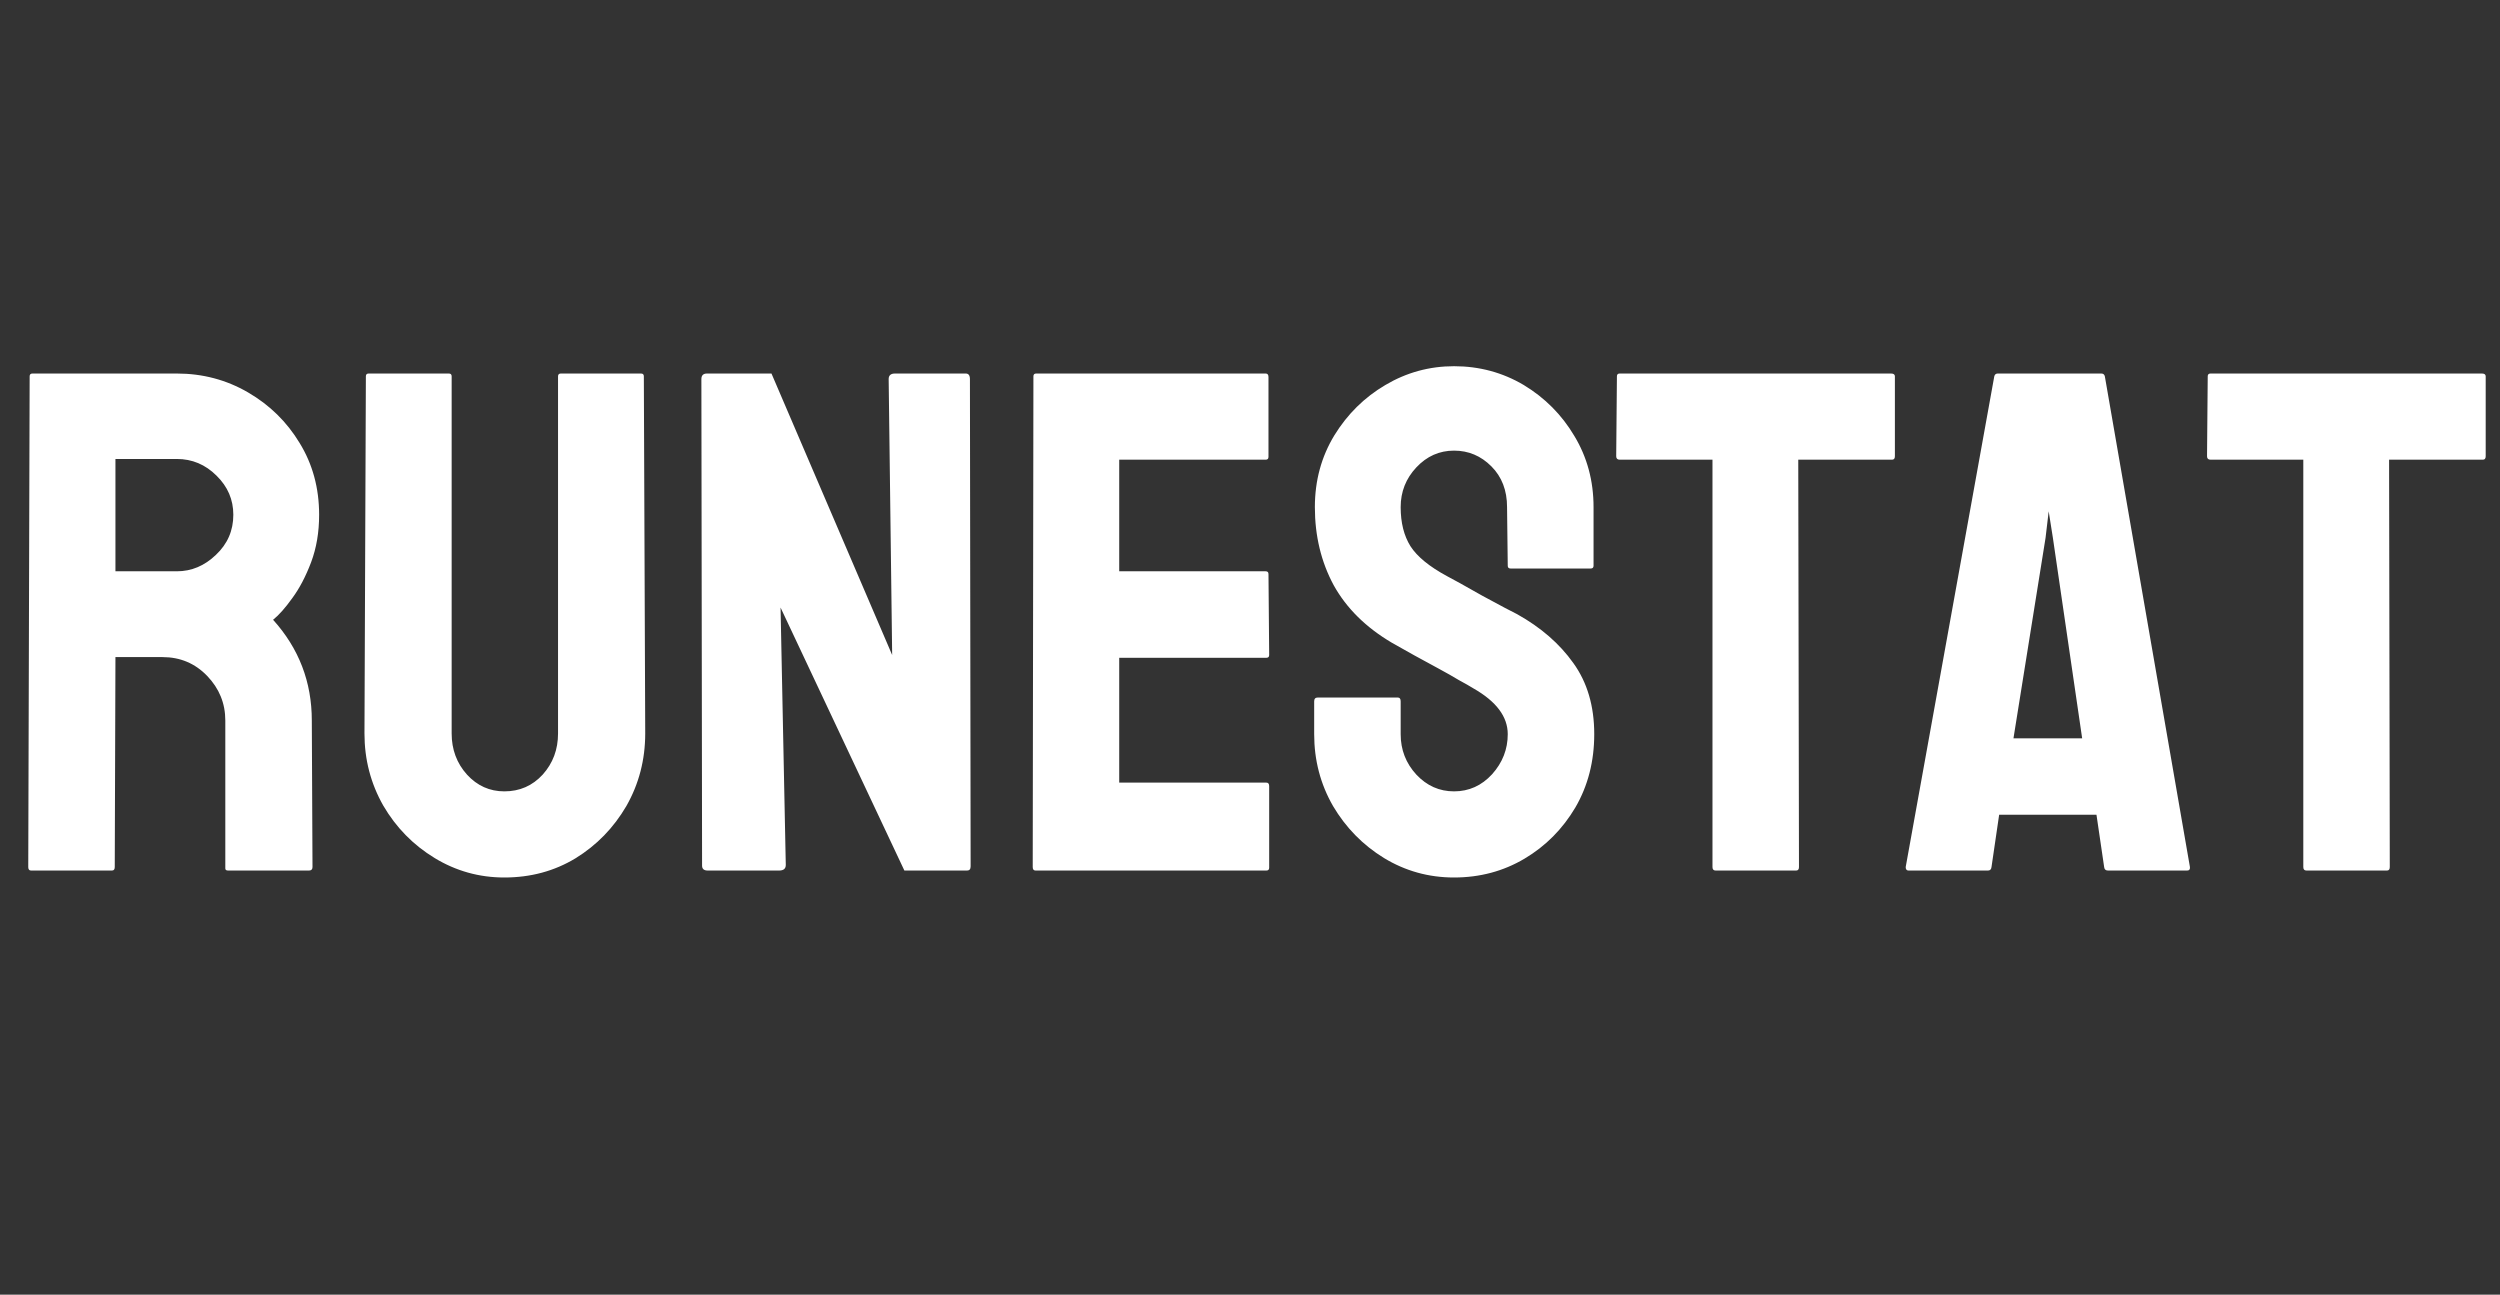 <svg width="112" height="58" viewBox="0 0 112 58" fill="none" xmlns="http://www.w3.org/2000/svg">
<rect x="0" y="0" width="112" height="58" fill="#333333" stroke="none"/>
<path d="M5.016 39H1.391C1.307 39 1.266 38.948 1.266 38.844L1.328 16.859C1.328 16.776 1.37 16.734 1.453 16.734H7.922C9.078 16.734 10.141 17.016 11.109 17.578C12.078 18.141 12.849 18.896 13.422 19.844C14.005 20.792 14.297 21.865 14.297 23.062C14.297 23.844 14.177 24.552 13.938 25.188C13.698 25.823 13.417 26.359 13.094 26.797C12.781 27.234 12.495 27.557 12.234 27.766C13.391 29.047 13.969 30.552 13.969 32.281L14 38.844C14 38.948 13.948 39 13.844 39H10.219C10.135 39 10.094 38.969 10.094 38.906V32.281C10.094 31.51 9.823 30.844 9.281 30.281C8.74 29.719 8.073 29.438 7.281 29.438H5.172L5.141 38.844C5.141 38.948 5.099 39 5.016 39ZM7.922 20.562H5.172V25.594H7.922C8.578 25.594 9.161 25.349 9.672 24.859C10.193 24.37 10.453 23.771 10.453 23.062C10.453 22.385 10.203 21.802 9.703 21.312C9.203 20.812 8.609 20.562 7.922 20.562ZM22.594 39.312C21.469 39.312 20.427 39.021 19.469 38.438C18.51 37.854 17.745 37.073 17.172 36.094C16.609 35.104 16.328 34.026 16.328 32.859L16.391 16.859C16.391 16.776 16.432 16.734 16.516 16.734H20.109C20.193 16.734 20.234 16.776 20.234 16.859V32.859C20.234 33.578 20.463 34.193 20.922 34.703C21.38 35.203 21.938 35.453 22.594 35.453C23.281 35.453 23.854 35.203 24.312 34.703C24.771 34.193 25 33.578 25 32.859V16.859C25 16.776 25.042 16.734 25.125 16.734H28.719C28.802 16.734 28.844 16.776 28.844 16.859L28.906 32.859C28.906 34.036 28.625 35.12 28.062 36.109C27.49 37.089 26.729 37.87 25.781 38.453C24.833 39.026 23.771 39.312 22.594 39.312ZM34.906 39H31.703C31.537 39 31.453 38.927 31.453 38.781L31.422 16.984C31.422 16.818 31.505 16.734 31.672 16.734H34.562L39.969 29.344L39.812 16.984C39.812 16.818 39.906 16.734 40.094 16.734H43.266C43.391 16.734 43.453 16.818 43.453 16.984L43.484 38.812C43.484 38.938 43.432 39 43.328 39H40.516L34.969 27.219L35.203 38.75C35.203 38.917 35.104 39 34.906 39ZM56.734 39H46.391C46.307 39 46.266 38.948 46.266 38.844L46.297 16.859C46.297 16.776 46.339 16.734 46.422 16.734H56.703C56.786 16.734 56.828 16.787 56.828 16.891V20.469C56.828 20.552 56.786 20.594 56.703 20.594H50.141V25.594H56.703C56.786 25.594 56.828 25.635 56.828 25.719L56.859 29.344C56.859 29.427 56.818 29.469 56.734 29.469H50.141V35.062H56.734C56.818 35.062 56.859 35.115 56.859 35.219V38.875C56.859 38.958 56.818 39 56.734 39ZM65.141 39.312C64.005 39.312 62.958 39.021 62 38.438C61.052 37.854 60.292 37.078 59.719 36.109C59.156 35.13 58.875 34.057 58.875 32.891V31.422C58.875 31.307 58.927 31.25 59.031 31.25H62.625C62.708 31.25 62.75 31.307 62.75 31.422V32.891C62.75 33.589 62.984 34.193 63.453 34.703C63.922 35.203 64.484 35.453 65.141 35.453C65.807 35.453 66.375 35.198 66.844 34.688C67.312 34.167 67.547 33.568 67.547 32.891C67.547 32.109 67.037 31.427 66.016 30.844C65.849 30.74 65.63 30.615 65.359 30.469C65.099 30.312 64.787 30.135 64.422 29.938C64.057 29.74 63.703 29.547 63.359 29.359C63.016 29.162 62.682 28.974 62.359 28.797C61.193 28.109 60.323 27.25 59.75 26.219C59.188 25.177 58.906 24.01 58.906 22.719C58.906 21.531 59.198 20.458 59.781 19.5C60.365 18.552 61.125 17.802 62.062 17.25C63.01 16.688 64.037 16.406 65.141 16.406C66.276 16.406 67.318 16.688 68.266 17.25C69.213 17.823 69.969 18.583 70.531 19.531C71.104 20.479 71.391 21.542 71.391 22.719V25.344C71.391 25.427 71.349 25.469 71.266 25.469H67.672C67.588 25.469 67.547 25.427 67.547 25.344L67.516 22.719C67.516 21.969 67.281 21.359 66.812 20.891C66.344 20.422 65.787 20.188 65.141 20.188C64.484 20.188 63.922 20.438 63.453 20.938C62.984 21.438 62.75 22.031 62.75 22.719C62.75 23.417 62.896 24 63.188 24.469C63.49 24.938 64.037 25.385 64.828 25.812C64.912 25.854 65.104 25.958 65.406 26.125C65.708 26.292 66.042 26.479 66.406 26.688C66.781 26.885 67.12 27.068 67.422 27.234C67.724 27.391 67.906 27.484 67.969 27.516C69.031 28.109 69.87 28.838 70.484 29.703C71.109 30.568 71.422 31.63 71.422 32.891C71.422 34.109 71.141 35.203 70.578 36.172C70.005 37.141 69.245 37.906 68.297 38.469C67.349 39.031 66.297 39.312 65.141 39.312ZM80.469 39H76.859C76.766 39 76.719 38.948 76.719 38.844V20.594H72.562C72.458 20.594 72.406 20.542 72.406 20.438L72.438 16.859C72.438 16.776 72.479 16.734 72.562 16.734H84.719C84.833 16.734 84.891 16.776 84.891 16.859V20.438C84.891 20.542 84.849 20.594 84.766 20.594H80.562L80.594 38.844C80.594 38.948 80.552 39 80.469 39ZM85.375 38.844L89.344 16.859C89.365 16.776 89.417 16.734 89.5 16.734H94.141C94.224 16.734 94.276 16.776 94.297 16.859L98.109 38.844C98.12 38.948 98.078 39 97.984 39H94.438C94.333 39 94.276 38.948 94.266 38.844L93.922 36.5H89.562L89.219 38.844C89.208 38.948 89.156 39 89.062 39H85.5C85.417 39 85.375 38.948 85.375 38.844ZM91.641 24.094L90.203 33.078H93.281L91.969 24.094L91.781 22.906L91.641 24.094ZM106.938 39H103.328C103.234 39 103.188 38.948 103.188 38.844V20.594H99.031C98.927 20.594 98.875 20.542 98.875 20.438L98.906 16.859C98.906 16.776 98.948 16.734 99.031 16.734H111.188C111.302 16.734 111.359 16.776 111.359 16.859V20.438C111.359 20.542 111.318 20.594 111.234 20.594H107.031L107.062 38.844C107.062 38.948 107.021 39 106.938 39Z" fill="white"/>
</svg>
